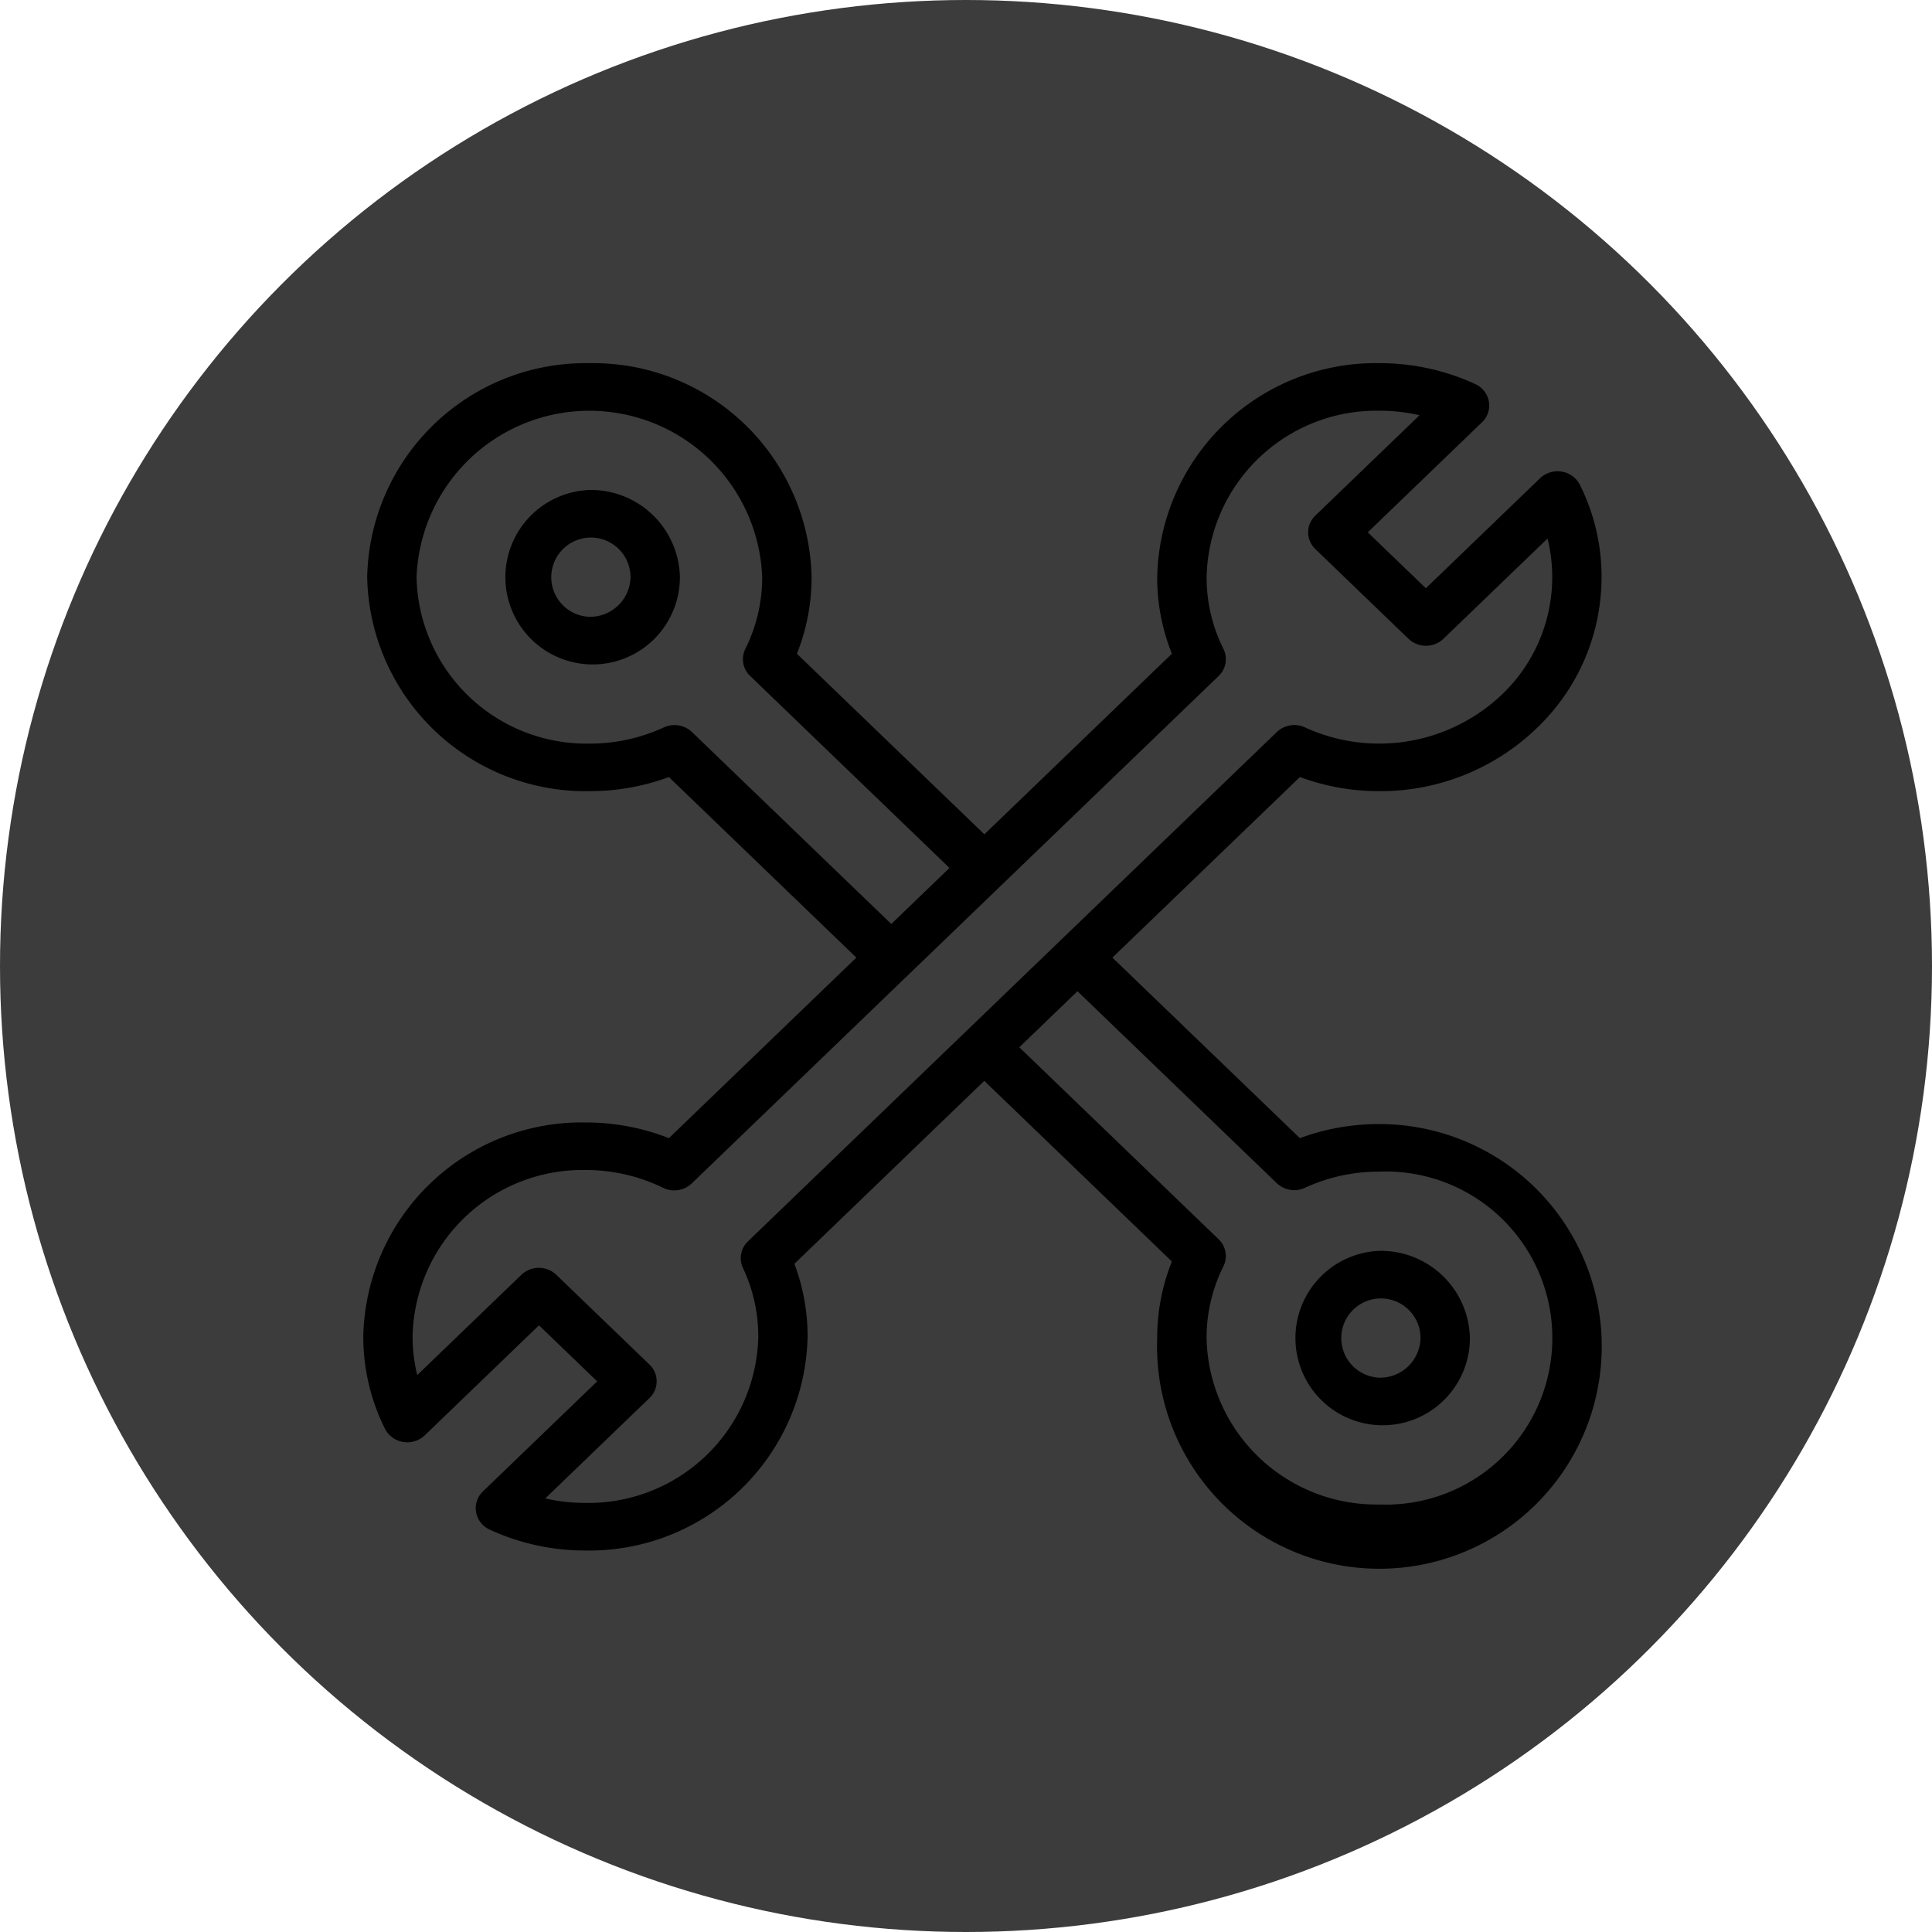 <svg xmlns="http://www.w3.org/2000/svg" xmlns:xlink="http://www.w3.org/1999/xlink" width="117" height="117" viewBox="0 0 117 117">
<defs>
    <style>
      .cls-1 {
        fill: #3c3c3c;
      }

      .cls-2 {
        fill-rule: evenodd;
        filter: url(#filter);
      }
    </style>
    <filter id="filter" x="22" y="22" width="75" height="72" filterUnits="userSpaceOnUse">
      <feFlood result="flood" flood-color="#fff"/>
      <feComposite result="composite" operator="in" in2="SourceGraphic"/>
      <feBlend result="blend" in2="SourceGraphic"/>
    </filter>
  </defs>
  <circle id="Ellipse_1_copy" data-name="Ellipse 1 copy" class="cls-1" cx="58.5" cy="58.5" r="58.5"/>
  <path class="cls-2" d="M83.534,75.751a5.283,5.283,0,1,0,5.482,5.28A5.39,5.39,0,0,0,83.534,75.751Zm0,7.68a2.4,2.4,0,1,1,2.492-2.4A2.45,2.45,0,0,1,83.534,83.431ZM35.692,29.673a5.284,5.284,0,1,0,5.482,5.28A5.39,5.39,0,0,0,35.692,29.673Zm0,7.68a2.4,2.4,0,1,1,2.492-2.4A2.45,2.45,0,0,1,35.692,37.353ZM83.534,68.072a13.774,13.774,0,0,0-4.815.854L67.366,57.992,78.719,47.057a13.8,13.8,0,0,0,4.815.855h0a13.633,13.633,0,0,0,9.514-3.8,12.64,12.64,0,0,0,3.941-9.164,12.447,12.447,0,0,0-1.313-5.588,1.491,1.491,0,0,0-1.1-.8,1.535,1.535,0,0,0-1.309.4l-6.918,6.663L82.83,32.237l6.918-6.663a1.409,1.409,0,0,0,.417-1.261,1.446,1.446,0,0,0-.828-1.056,13.763,13.763,0,0,0-5.8-1.264A13.229,13.229,0,0,0,70.079,34.953a12.434,12.434,0,0,0,.888,4.637L59.613,50.525,48.26,39.59a12.426,12.426,0,0,0,.888-4.637A13.229,13.229,0,0,0,35.692,21.993,13.229,13.229,0,0,0,22.236,34.952,13.229,13.229,0,0,0,35.692,47.912a13.788,13.788,0,0,0,4.815-.855L51.86,57.992,40.509,68.925a13.759,13.759,0,0,0-5.058-.95A13.23,13.23,0,0,0,22,80.935a12.454,12.454,0,0,0,1.313,5.588,1.491,1.491,0,0,0,1.1.8,1.534,1.534,0,0,0,1.31-.4l6.918-6.663,3.524,3.394-6.918,6.663a1.407,1.407,0,0,0-.416,1.261,1.448,1.448,0,0,0,.828,1.056,13.758,13.758,0,0,0,5.8,1.264A13.229,13.229,0,0,0,48.907,80.936a12.423,12.423,0,0,0-.8-4.4l11.5-11.08L70.967,76.393a12.44,12.44,0,0,0-.888,4.638A13.465,13.465,0,1,0,83.534,68.072ZM41.905,44.331a1.54,1.54,0,0,0-1.7-.281,10.693,10.693,0,0,1-4.511.982A10.29,10.29,0,0,1,25.226,34.952a10.473,10.473,0,0,1,20.931,0,9.674,9.674,0,0,1-1.02,4.344,1.4,1.4,0,0,0,.292,1.64L57.5,52.562l-3.524,3.394Zm3.389,30.846a1.4,1.4,0,0,0-.3,1.612,9.691,9.691,0,0,1,.927,4.147A10.29,10.29,0,0,1,35.451,91.015a10.9,10.9,0,0,1-2.431-.272l6.307-6.074a1.4,1.4,0,0,0,0-2.037L33.689,77.2a1.536,1.536,0,0,0-2.114,0l-6.307,6.074a9.73,9.73,0,0,1-.283-2.341A10.291,10.291,0,0,1,35.451,70.855a10.676,10.676,0,0,1,4.709,1.079,1.539,1.539,0,0,0,1.731-.267L73.8,40.937a1.4,1.4,0,0,0,.291-1.639,9.682,9.682,0,0,1-1.02-4.345,10.29,10.29,0,0,1,10.465-10.08,10.857,10.857,0,0,1,2.431.272l-6.307,6.074a1.4,1.4,0,0,0,0,2.036l5.638,5.43a1.535,1.535,0,0,0,2.114,0l6.307-6.074a9.823,9.823,0,0,1-2.783,9.468,10.786,10.786,0,0,1-11.911,1.97,1.538,1.538,0,0,0-1.7.281Zm38.24,15.934a10.289,10.289,0,0,1-10.465-10.08,9.678,9.678,0,0,1,1.02-4.344,1.4,1.4,0,0,0-.291-1.64L61.727,63.422l3.524-3.394,12.07,11.625a1.539,1.539,0,0,0,1.7.281,10.7,10.7,0,0,1,4.51-.982A10.087,10.087,0,1,1,83.534,91.111Z"/>
</svg>
